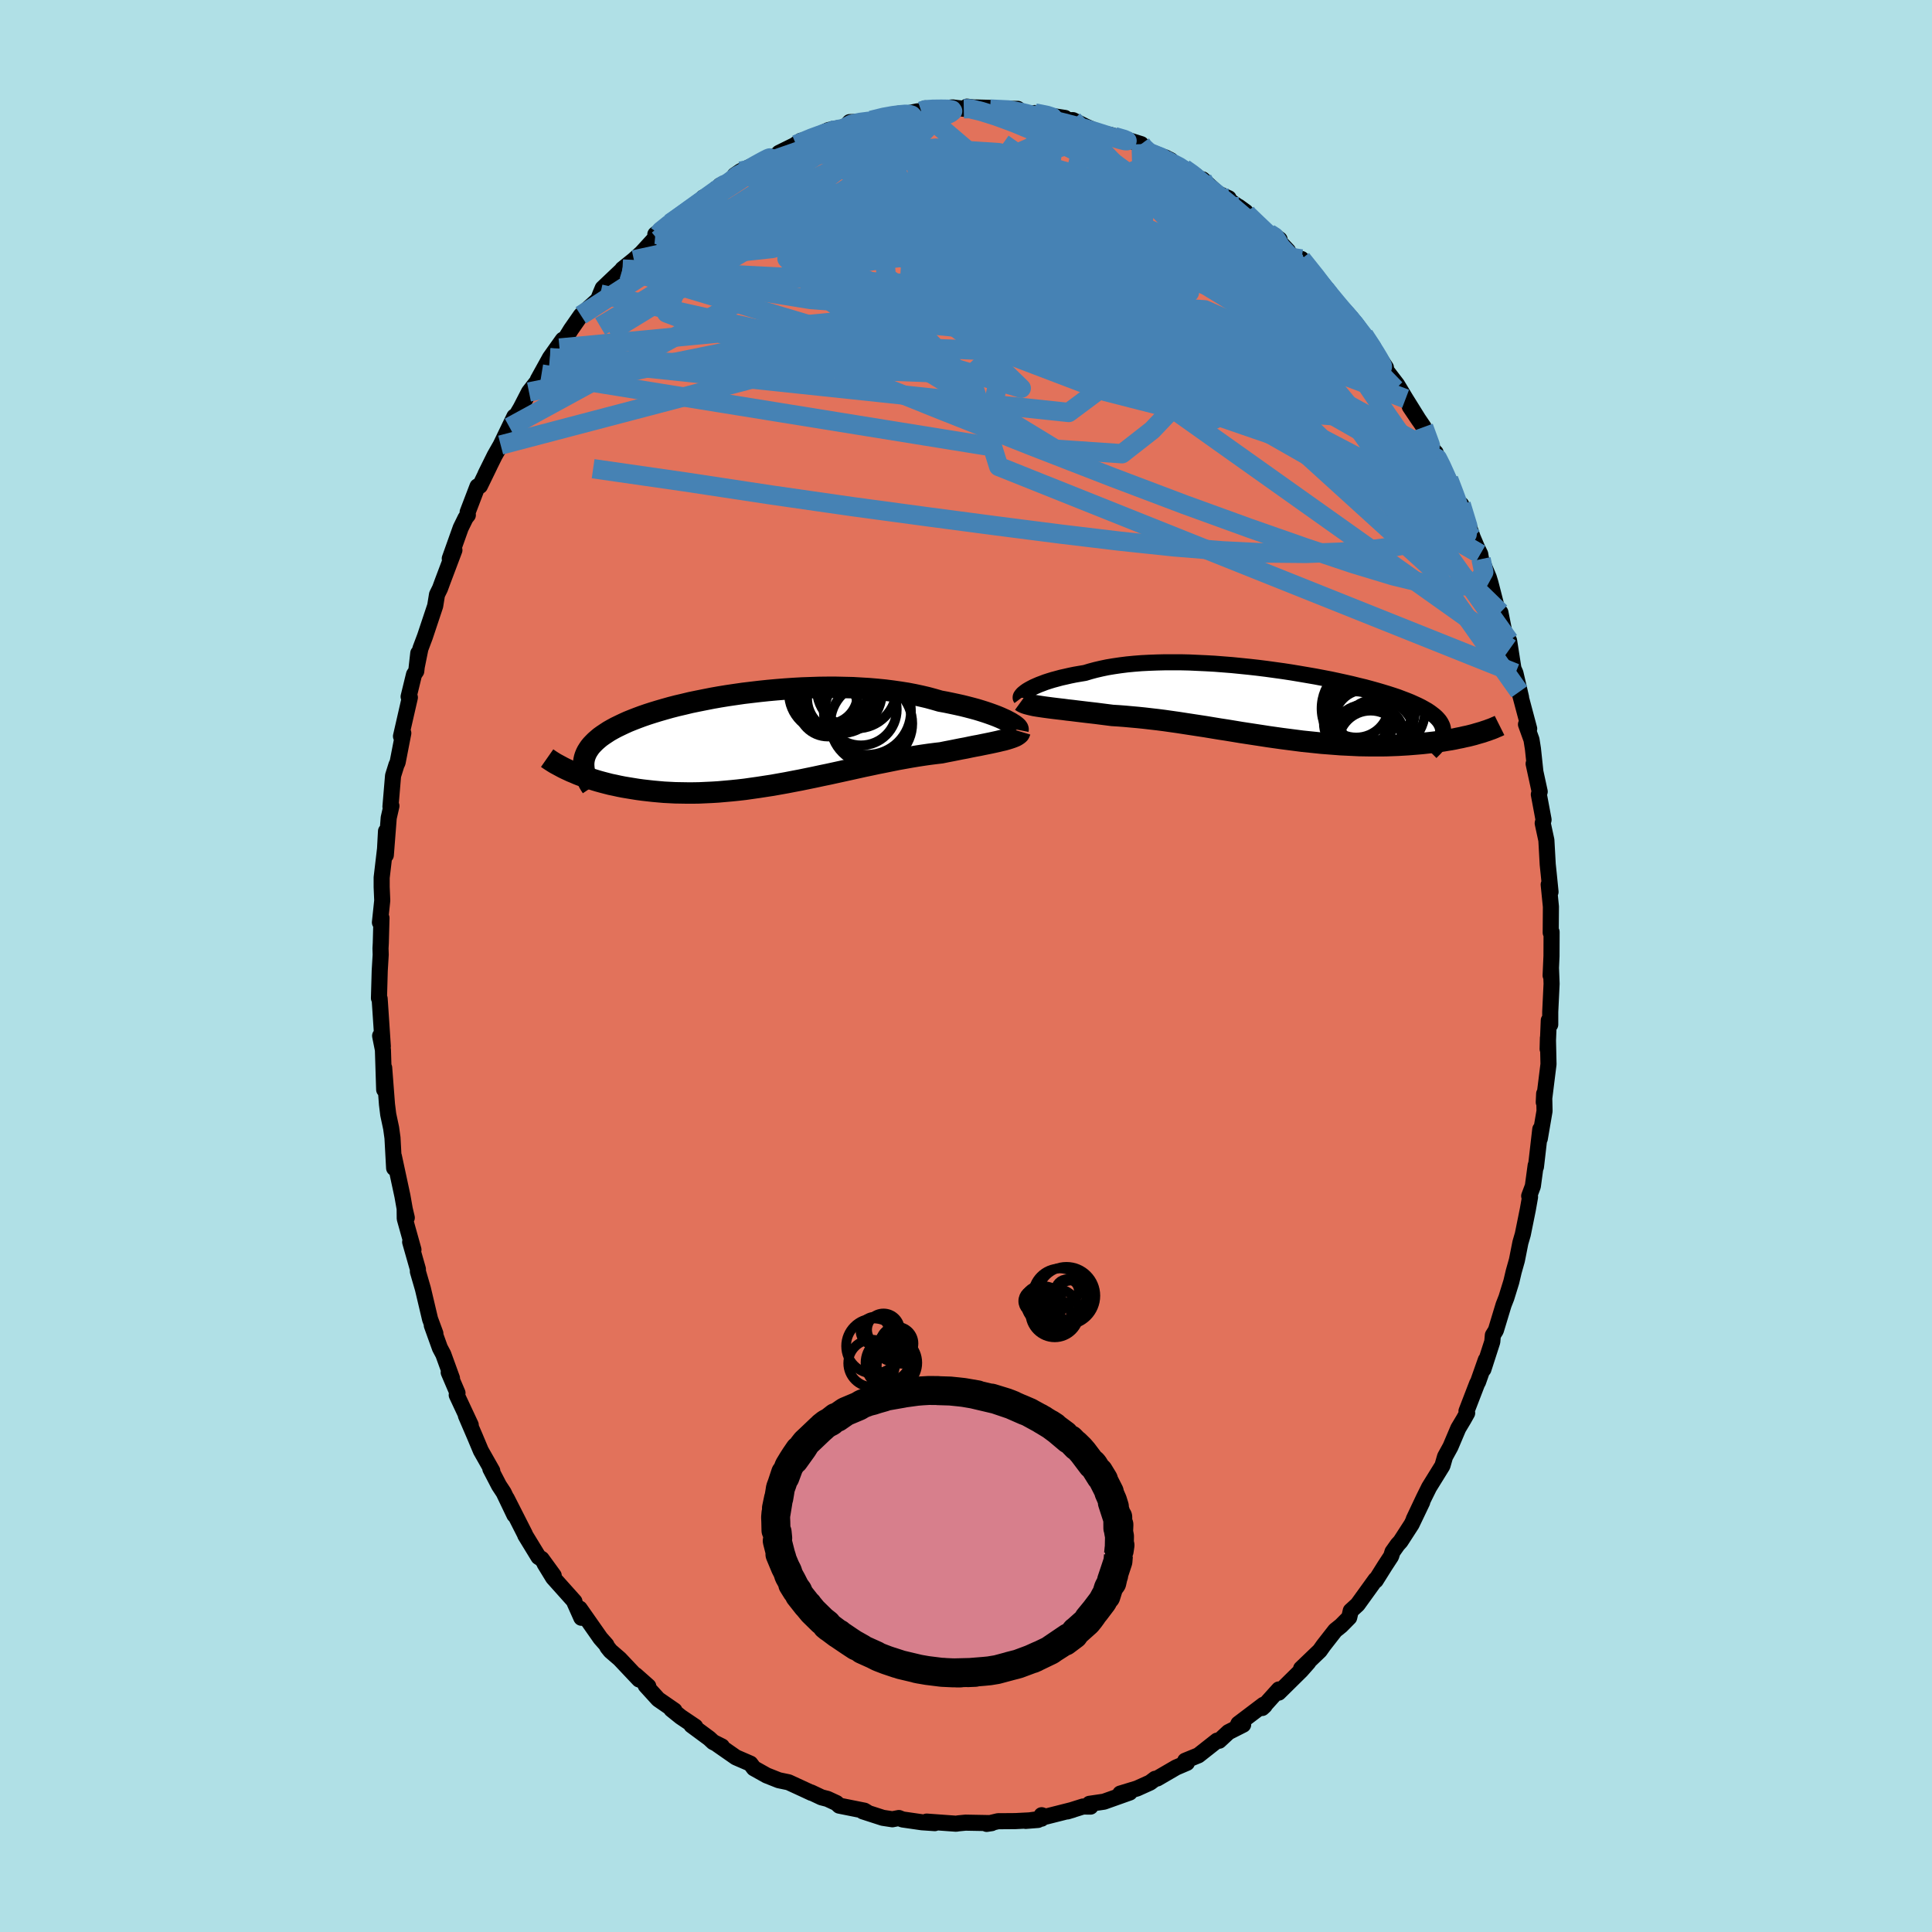 <svg viewBox="-100 -100 200 200" xmlns="http://www.w3.org/2000/svg" width="500" height="500" id="face-svg">
    <defs>
      <clipPath id="leftEyeClipPath">
        <polyline points="25.66,-1.98 25.37,-2.11 25.06,-2.25 24.72,-2.39 24.35,-2.53 23.96,-2.67 23.55,-2.81 23.11,-2.95 22.65,-3.09 22.17,-3.22 21.67,-3.35 21.15,-3.48 20.61,-3.6 20.05,-3.72 19.47,-3.84 18.87,-3.95 18.25,-4.13 17.59,-4.31 16.91,-4.47 16.21,-4.62 15.48,-4.76 14.72,-4.88 13.95,-4.99 13.16,-5.09 12.35,-5.17 11.53,-5.24 10.69,-5.29 9.84,-5.34 8.97,-5.36 8.1,-5.38 7.23,-5.38 6.35,-5.37 5.46,-5.34 4.58,-5.31 3.69,-5.26 2.81,-5.2 1.94,-5.13 1.06,-5.05 0.2,-4.96 -0.65,-4.86 -1.49,-4.76 -2.32,-4.64 -3.14,-4.52 -3.94,-4.39 -4.73,-4.25 -5.49,-4.1 -6.24,-3.95 -6.97,-3.8 -7.67,-3.63 -8.36,-3.47 -9.02,-3.3 -9.66,-3.12 -10.28,-2.94 -10.87,-2.76 -11.43,-2.58 -11.98,-2.39 -12.49,-2.2 -12.98,-2.01 -13.45,-1.82 -13.89,-1.62 -14.31,-1.42 -14.7,-1.23 -15.07,-1.03 -15.42,-0.83 -15.74,-0.62 -16.04,-0.42 -16.32,-0.22 -16.57,-0.01 -16.81,0.2 -17.02,0.41 -17.22,0.62 -17.39,0.83 -17.54,1.05 -17.67,1.26 -17.78,1.48 -17.87,1.7 -17.94,1.92 -17.99,2.15 -18.02,2.37 -18.03,2.6 -19.33,3.33 -19.01,3.46 -18.69,3.6 -18.36,3.73 -18.01,3.85 -17.65,3.98 -17.28,4.1 -16.9,4.22 -16.5,4.34 -16.1,4.45 -15.68,4.56 -15.25,4.67 -14.81,4.76 -14.36,4.86 -13.9,4.95 -13.42,5.03 -12.93,5.11 -12.43,5.19 -11.91,5.26 -11.38,5.32 -10.84,5.38 -10.29,5.43 -9.72,5.48 -9.14,5.51 -8.55,5.54 -7.94,5.55 -7.33,5.56 -6.7,5.56 -6.07,5.55 -5.42,5.52 -4.76,5.49 -4.1,5.45 -3.42,5.39 -2.74,5.33 -2.05,5.26 -1.35,5.18 -0.65,5.08 0.06,4.98 0.77,4.87 1.49,4.76 2.22,4.63 2.95,4.5 3.67,4.36 4.41,4.22 5.14,4.07 5.87,3.92 6.61,3.76 7.34,3.61 8.07,3.45 8.8,3.29 9.53,3.13 10.25,2.97 10.97,2.81 11.69,2.66 12.39,2.51 13.1,2.37 13.79,2.23 14.48,2.09 15.15,1.97 15.82,1.85 16.48,1.74 17.13,1.64 17.76,1.55 18.39,1.47 18.99,1.4 19.53,1.29 20.05,1.19 20.55,1.09 21.05,0.99 21.54,0.9 22.01,0.8 22.46,0.71 22.9,0.63 23.33,0.54 23.73,0.46 24.12,0.38 24.49,0.3 24.85,0.22 25.18,0.14 25.49,0.07" />
      </clipPath>
      <clipPath id="rightEyeClipPath">
        <polyline points="-25.82,-1.54 -25.6,-1.66 -25.35,-1.79 -25.08,-1.91 -24.78,-2.04 -24.46,-2.16 -24.12,-2.29 -23.75,-2.41 -23.36,-2.53 -22.95,-2.64 -22.51,-2.76 -22.06,-2.86 -21.58,-2.97 -21.09,-3.07 -20.57,-3.16 -20.03,-3.25 -19.5,-3.41 -18.94,-3.56 -18.34,-3.7 -17.72,-3.83 -17.06,-3.94 -16.38,-4.04 -15.67,-4.13 -14.94,-4.2 -14.18,-4.26 -13.4,-4.3 -12.6,-4.33 -11.78,-4.35 -10.94,-4.35 -10.09,-4.35 -9.23,-4.33 -8.36,-4.29 -7.48,-4.25 -6.59,-4.2 -5.7,-4.13 -4.81,-4.06 -3.91,-3.97 -3.02,-3.88 -2.13,-3.78 -1.25,-3.67 -0.38,-3.55 0.49,-3.43 1.34,-3.3 2.18,-3.16 3,-3.02 3.81,-2.88 4.6,-2.73 5.38,-2.58 6.13,-2.42 6.86,-2.26 7.57,-2.1 8.25,-1.93 8.92,-1.77 9.55,-1.6 10.16,-1.43 10.74,-1.26 11.3,-1.09 11.83,-0.92 12.34,-0.75 12.81,-0.57 13.26,-0.4 13.68,-0.23 14.08,-0.05 14.45,0.12 14.79,0.29 15.11,0.47 15.41,0.64 15.68,0.82 15.92,1 16.14,1.17 16.34,1.35 16.51,1.53 16.66,1.71 16.78,1.89 16.88,2.08 16.96,2.26 17.01,2.44 17.04,2.63 17.05,2.82 17.04,3.01 20.54,3.04 20.24,3.13 19.93,3.21 19.61,3.29 19.27,3.36 18.93,3.44 18.57,3.51 18.2,3.59 17.82,3.66 17.43,3.72 17.03,3.79 16.61,3.85 16.19,3.91 15.75,3.96 15.3,4.01 14.84,4.06 14.37,4.1 13.88,4.14 13.38,4.18 12.87,4.21 12.35,4.24 11.81,4.26 11.26,4.28 10.7,4.29 10.13,4.29 9.54,4.29 8.94,4.28 8.34,4.27 7.72,4.24 7.1,4.21 6.46,4.18 5.81,4.13 5.16,4.08 4.5,4.03 3.83,3.96 3.15,3.89 2.47,3.82 1.78,3.73 1.08,3.64 0.38,3.55 -0.33,3.45 -1.04,3.35 -1.75,3.24 -2.47,3.13 -3.19,3.02 -3.91,2.91 -4.63,2.79 -5.36,2.67 -6.08,2.56 -6.81,2.44 -7.53,2.32 -8.25,2.21 -8.97,2.1 -9.69,1.99 -10.4,1.88 -11.11,1.78 -11.81,1.68 -12.51,1.59 -13.21,1.51 -13.9,1.43 -14.58,1.36 -15.25,1.3 -15.91,1.24 -16.56,1.19 -17.21,1.15 -17.76,1.08 -18.31,1.01 -18.85,0.94 -19.37,0.88 -19.89,0.82 -20.39,0.76 -20.89,0.7 -21.37,0.64 -21.83,0.59 -22.28,0.53 -22.72,0.48 -23.14,0.43 -23.54,0.38 -23.92,0.33 -24.29,0.28" />
      </clipPath>
      <filter id="fuzzy">
        <feTurbulence id="turbulence" baseFrequency="0.05" numOctaves="3" type="noise" result="noise" />
        <feDisplacementMap in="SourceGraphic" in2="noise" scale="2" />
      </filter>
      <linearGradient id="rainbowGradient" x1="0%" y1="0%" x2="100%" y2="0%">
        <stop offset="0%" style="stop-color: [object Object]; stop-opacity: 1" />
        <stop offset="50%" style="stop-color: [object Object]; stop-opacity: 1" />
        <stop offset="100%" style="stop-color: [object Object]; stop-opacity: 1" />
      </linearGradient>
    </defs>
    <rect x="-100" y="-100" width="100%" height="100%" fill="rgb(176, 224, 230)" />
    <polyline id="faceContour" points="60.52,0.98 60.56,0.3 60.62,1.84 60.48,4.75 60.48,6.06 60.33,5.63 60.21,8.59 60.24,7.45 60.3,10.16 59.81,14.1 59.85,13.22 59.89,15.01 59.4,17.87 59.45,16.9 59,20.79 58.97,20.65 58.68,22.79 58.3,23.81 58.39,23.91 58.16,25.21 57.64,27.78 57.39,28.64 57.03,30.46 56.7,31.63 56.45,32.69 55.94,34.34 55.65,35.08 54.85,37.72 54.54,38.22 54.48,38.9 53.56,41.75 53.81,40.78 53,43.08 52.92,43.2 51.81,46.08 51.88,46.28 51.51,46.94 50.96,47.86 50.15,49.77 49.59,50.79 49.32,51.73 47.94,53.96 47.39,55.07 46.35,57.27 47.23,55.49 46.13,57.79 44.98,59.57 44.68,59.9 44.15,60.65 44.01,61.1 43.37,62.08 42.41,63.61 42.4,63.52 40.54,66.1 39.83,66.75 39.67,67.44 38.83,68.29 38.22,68.78 37.01,70.33 36.62,70.88 34.69,72.73 35.44,72.08 34.69,72.93 32.37,75.22 32.39,74.89 30.66,76.81 30.92,76.57 30.79,76.48 28.2,78.44 28.03,78.82 28.69,78.54 27.17,79.31 26.21,80.2 25.99,80.19 24.06,81.71 22.69,82.27 22.87,82.49 21.75,82.97 19.79,84.11 19.58,84.14 19.06,84.53 17.71,85.14 15.97,85.67 16.95,85.56 14.28,86.51 12.78,86.73 12.89,87.02 12.11,87.01 10.49,87.52 11.06,87.35 8.25,88.06 7.83,87.91 7.82,88.27 6.18,88.5 7.45,88.4 5.11,88.52 3.76,88.53 3.32,88.53 2.14,88.81 2.66,88.73 -0.05,88.68 -0.77,88.75 -1.03,88.79 -4.07,88.57 -3.23,88.73 -4.56,88.64 -6.57,88.35 -6.95,88.2 -7.62,88.33 -8.61,88.18 -10.68,87.51 -10.28,87.58 -10.52,87.44 -13.12,86.92 -13.41,86.65 -14.34,86.22 -14.96,86.06 -16.04,85.55 -15.99,85.6 -16.98,85.14 -18.37,84.5 -19.38,84.29 -20.64,83.79 -21.96,83.05 -22.32,82.57 -23.82,81.92 -25.73,80.59 -25.27,80.79 -26.17,80.34 -26.58,79.96 -28.42,78.6 -28.03,78.74 -29.53,77.73 -30.5,76.95 -30.18,77.07 -31.86,75.91 -33.16,74.48 -32.89,74.56 -34.2,73.4 -33.84,73.86 -35.85,71.73 -36.8,70.91 -37.13,70.5 -37.23,70.28 -37.84,69.59 -39.99,66.52 -39.82,67.47 -40.53,65.88 -40.53,65.79 -42.74,63.32 -43.62,61.88 -42.68,63.1 -43.93,61.38 -44.25,61.18 -45.63,58.92 -45.65,58.84 -47.54,55.12 -46.75,56.83 -47.86,54.51 -48.34,53.78 -49.24,52.05 -49.04,52.26 -50.22,50.18 -50.85,48.68 -51.77,46.54 -51.27,47.51 -52.72,44.41 -52.64,44.2 -53.55,42.07 -53.21,42.68 -54.11,40.2 -54.46,39.54 -55.3,37.2 -54.93,38.04 -55.48,36.55 -56.22,33.42 -56.74,31.63 -56.74,31.38 -57.54,28.57 -57.2,29.37 -58.1,26.15 -58.11,25.14 -57.89,26.06 -58.1,25.17 -58.34,23.81 -59.22,19.72 -59.2,20.92 -59.37,17.79 -59.51,16.78 -59.81,15.37 -59.94,14.32 -60.23,10.54 -60.23,12.8 -60.36,8.68 -60.65,7.23 -60.37,8.32 -60.66,3.97 -60.7,3.38 -60.77,3.33 -60.69,0.48 -60.59,-1.17 -60.61,-1.83 -60.58,-2.37 -60.51,-4.97 -60.67,-4.51 -60.43,-6.78 -60.49,-8.18 -60.49,-9.15 -60.14,-12.12 -60.04,-13.95 -60.06,-11.48 -59.76,-15.34 -59.48,-16.57 -59.58,-16.49 -59.31,-19.7 -58.96,-20.82 -58.84,-21.07 -58.25,-24.11 -58.49,-23.78 -57.57,-27.8 -57.7,-27.88 -57.14,-30.18 -56.91,-30.52 -56.7,-32.38 -56.85,-31.02 -56.48,-32.85 -56.01,-34.1 -54.95,-37.28 -54.76,-38.45 -54.45,-39.08 -54.16,-39.87 -52.96,-43.05 -53.44,-42.18 -52.31,-45.35 -51.8,-46.39 -51.57,-46.68 -51.59,-46.98 -50.57,-49.65 -50.32,-49.7 -49.32,-51.76 -49.75,-50.9 -48.79,-52.84 -48.17,-53.93 -46.75,-56.88 -47.26,-55.78 -46.09,-57.77 -45.24,-59.42 -43.75,-61.33 -43.94,-61.28 -44.32,-60.7 -43.07,-62.96 -41.74,-64.83 -42.08,-63.97 -40.9,-65.88 -39.87,-67.36 -39.58,-67.64 -38.08,-68.99 -37.86,-69.56 -37.61,-70.16 -35.25,-72.4 -36.06,-71.42 -35.56,-72.15 -34.38,-73.1 -33.59,-73.81 -31.77,-75.8 -32.16,-75.74 -30.62,-76.9 -30.65,-76.89 -27.83,-78.74 -27.19,-79.56 -27.45,-79.09 -24.95,-80.76 -25.46,-80.8 -24.33,-81.24 -23.93,-81.87 -23.33,-82.28 -21.69,-83.04 -20.29,-83.74 -21.11,-83.27 -19,-84.22 -19.36,-84.17 -17.74,-84.97 -17.09,-85.43 -17.59,-85.03 -15.76,-85.81 -14.22,-86.54 -12.07,-86.96 -12.57,-86.75 -12.04,-87.36 -10.66,-87.39 -9.82,-87.54 -8.25,-87.97 -7.01,-88.23 -6.84,-88.09 -5.05,-88.47 -4.62,-88.49 -4.21,-88.78 -4.2,-88.59 -1.42,-88.88 -0.23,-88.74 0.1,-88.96 0.74,-88.88 2.69,-88.83 2.5,-88.71 5.36,-88.73 5.07,-88.59 6.52,-88.15 7.01,-88.13 7.13,-88.3 8.67,-88.03 10.25,-87.79 9.48,-87.89 10.05,-87.56 11.08,-87.56 12.32,-86.94 13.91,-86.22 14.97,-86.03 16.59,-85.56 18.13,-85.08 18.17,-84.85 18.96,-84.2 20.61,-83.71 21.2,-83.41 20.63,-83.46 22.56,-82.56 23.82,-81.81 23.36,-81.71 24.49,-81.43 26.06,-79.98 27.19,-79.48 27.19,-79.29 28.95,-78.07 28.22,-78.6 30.11,-76.82 31.37,-75.84 32.46,-75.22 31.71,-75.75 33.33,-74.04 33.16,-74.07 34.7,-72.64 34.73,-73.19 37.09,-70.37 36.93,-70.17 37.36,-69.75 39.81,-67.18 38.74,-68.06 39.08,-67.9 40.8,-65.86 41.2,-65.3 42.19,-63.88 43.47,-61.95 43.27,-62.02 43,-62.31 44.63,-60.18 45.51,-58.72 46.91,-56.47 45.94,-57.91 47.38,-55.79 48.74,-52.5 48.61,-53.15 48.94,-52.19 49.97,-50.38 50.66,-48.69 51.18,-47.1 51.98,-45.61 51.26,-47.78 52.46,-44.35 52.89,-43.34 53.23,-42.64 53.32,-42.12 54.12,-40.22 54.29,-39.66 54.96,-37.05 55.32,-36.6 55.84,-34.01 56.33,-32.88 56.22,-33.68 56.67,-30.79 56.88,-30.31 57.46,-27.81 57.28,-28.39 58.3,-24.56 57.97,-25.01 58.54,-23.43 58.69,-22.48 58.94,-20.13 58.76,-20.94 59.39,-18.05 59.3,-17.76 59.79,-15.14 59.7,-14.78 60.08,-13.02 60.22,-10.51 60.32,-9.56 60.51,-7.67 60.32,-8.43 60.55,-6.14 60.53,-3.45 60.62,-3.52 60.61,-1.03 60.52,0.98 60.56,0.3" fill="rgb(226, 114, 91)" stroke="black" stroke-width="1.667" stroke-linejoin="round" filter="url(#fuzzy)" />
    <g transform="translate(32.35 -27.09)">
      <polyline id="rightCountour" points="-25.82,-1.54 -25.6,-1.66 -25.35,-1.79 -25.08,-1.91 -24.78,-2.04 -24.46,-2.16 -24.12,-2.29 -23.75,-2.41 -23.36,-2.53 -22.95,-2.64 -22.51,-2.76 -22.06,-2.86 -21.58,-2.97 -21.09,-3.07 -20.57,-3.16 -20.03,-3.25 -19.5,-3.41 -18.94,-3.56 -18.34,-3.7 -17.72,-3.83 -17.06,-3.94 -16.38,-4.04 -15.67,-4.13 -14.94,-4.2 -14.18,-4.26 -13.4,-4.3 -12.6,-4.33 -11.78,-4.35 -10.94,-4.35 -10.09,-4.35 -9.23,-4.33 -8.36,-4.29 -7.48,-4.25 -6.59,-4.2 -5.7,-4.13 -4.81,-4.06 -3.91,-3.97 -3.02,-3.88 -2.13,-3.78 -1.25,-3.67 -0.38,-3.55 0.49,-3.43 1.34,-3.3 2.18,-3.16 3,-3.02 3.81,-2.88 4.6,-2.73 5.38,-2.58 6.13,-2.42 6.86,-2.26 7.57,-2.1 8.25,-1.93 8.92,-1.77 9.55,-1.6 10.16,-1.43 10.74,-1.26 11.3,-1.09 11.83,-0.92 12.34,-0.75 12.81,-0.57 13.26,-0.4 13.68,-0.23 14.08,-0.05 14.45,0.12 14.79,0.29 15.11,0.47 15.41,0.64 15.68,0.82 15.92,1 16.14,1.17 16.34,1.35 16.51,1.53 16.66,1.71 16.78,1.89 16.88,2.08 16.96,2.26 17.01,2.44 17.04,2.63 17.05,2.82 17.04,3.01 20.54,3.04 20.24,3.13 19.93,3.21 19.61,3.29 19.27,3.36 18.93,3.44 18.57,3.51 18.2,3.59 17.82,3.66 17.43,3.72 17.03,3.79 16.61,3.85 16.19,3.91 15.75,3.96 15.3,4.01 14.84,4.06 14.37,4.1 13.88,4.14 13.38,4.18 12.87,4.21 12.35,4.24 11.81,4.26 11.26,4.28 10.7,4.29 10.13,4.29 9.54,4.29 8.94,4.28 8.34,4.27 7.72,4.24 7.1,4.21 6.46,4.18 5.81,4.13 5.16,4.08 4.5,4.03 3.83,3.96 3.15,3.89 2.47,3.82 1.78,3.73 1.08,3.64 0.38,3.55 -0.33,3.45 -1.04,3.35 -1.75,3.24 -2.47,3.13 -3.19,3.02 -3.91,2.91 -4.63,2.79 -5.36,2.67 -6.08,2.56 -6.81,2.44 -7.53,2.32 -8.25,2.21 -8.97,2.1 -9.69,1.99 -10.4,1.88 -11.11,1.78 -11.81,1.68 -12.51,1.59 -13.21,1.51 -13.9,1.43 -14.58,1.36 -15.25,1.3 -15.91,1.24 -16.56,1.19 -17.21,1.15 -17.76,1.08 -18.31,1.01 -18.85,0.94 -19.37,0.88 -19.89,0.82 -20.39,0.76 -20.89,0.7 -21.37,0.64 -21.83,0.59 -22.28,0.53 -22.72,0.48 -23.14,0.43 -23.54,0.38 -23.92,0.33 -24.29,0.28" fill="white" stroke="white" stroke-width="0" stroke-linejoin="round" filter="url(#fuzzy)" />
    </g>
    <g transform="translate(-21.55 -23.47)">
      <polyline id="leftCountour" points="25.66,-1.98 25.37,-2.11 25.06,-2.25 24.72,-2.39 24.35,-2.53 23.96,-2.67 23.55,-2.81 23.11,-2.95 22.65,-3.09 22.17,-3.22 21.67,-3.35 21.15,-3.48 20.61,-3.6 20.05,-3.72 19.47,-3.84 18.87,-3.95 18.25,-4.13 17.59,-4.31 16.91,-4.47 16.21,-4.62 15.48,-4.76 14.72,-4.88 13.95,-4.99 13.16,-5.09 12.35,-5.17 11.53,-5.24 10.69,-5.29 9.84,-5.34 8.97,-5.36 8.1,-5.38 7.23,-5.38 6.35,-5.37 5.46,-5.34 4.58,-5.31 3.69,-5.26 2.81,-5.2 1.94,-5.13 1.06,-5.05 0.2,-4.96 -0.65,-4.86 -1.49,-4.76 -2.32,-4.64 -3.14,-4.52 -3.94,-4.39 -4.73,-4.25 -5.49,-4.1 -6.24,-3.95 -6.97,-3.8 -7.67,-3.63 -8.36,-3.47 -9.02,-3.3 -9.66,-3.12 -10.28,-2.94 -10.87,-2.76 -11.43,-2.58 -11.98,-2.39 -12.49,-2.2 -12.98,-2.01 -13.45,-1.82 -13.89,-1.62 -14.31,-1.42 -14.7,-1.23 -15.07,-1.03 -15.42,-0.83 -15.74,-0.62 -16.04,-0.42 -16.32,-0.22 -16.57,-0.01 -16.81,0.2 -17.02,0.41 -17.22,0.62 -17.39,0.83 -17.54,1.05 -17.67,1.26 -17.78,1.48 -17.87,1.7 -17.94,1.92 -17.99,2.15 -18.02,2.37 -18.03,2.6 -19.33,3.33 -19.01,3.46 -18.69,3.6 -18.36,3.73 -18.01,3.85 -17.65,3.98 -17.28,4.1 -16.9,4.22 -16.5,4.34 -16.1,4.45 -15.68,4.56 -15.25,4.67 -14.81,4.76 -14.36,4.86 -13.9,4.95 -13.42,5.03 -12.93,5.11 -12.43,5.19 -11.91,5.26 -11.38,5.32 -10.84,5.38 -10.29,5.43 -9.72,5.48 -9.14,5.51 -8.55,5.54 -7.94,5.55 -7.33,5.56 -6.7,5.56 -6.07,5.55 -5.42,5.52 -4.76,5.49 -4.1,5.45 -3.42,5.39 -2.74,5.33 -2.05,5.26 -1.35,5.18 -0.65,5.08 0.06,4.98 0.77,4.87 1.49,4.76 2.22,4.63 2.95,4.5 3.67,4.36 4.41,4.22 5.14,4.07 5.87,3.92 6.61,3.76 7.34,3.61 8.07,3.45 8.8,3.29 9.53,3.13 10.25,2.97 10.97,2.81 11.69,2.66 12.39,2.51 13.1,2.37 13.79,2.23 14.48,2.09 15.15,1.97 15.82,1.85 16.48,1.74 17.13,1.64 17.76,1.55 18.39,1.47 18.99,1.4 19.53,1.29 20.05,1.19 20.55,1.09 21.05,0.99 21.54,0.9 22.01,0.8 22.46,0.71 22.9,0.63 23.33,0.54 23.73,0.46 24.12,0.38 24.49,0.3 24.85,0.22 25.18,0.14 25.49,0.07" fill="white" stroke="white" stroke-width="0" stroke-linejoin="round" filter="url(#fuzzy)" />
    </g>
    <g transform="translate(32.35 -27.09)">
      <polyline id="rightUpper" points="-26.66,-0.63 -26.69,-0.67 -26.69,-0.74 -26.67,-0.81 -26.62,-0.89 -26.55,-0.98 -26.46,-1.08 -26.33,-1.19 -26.19,-1.3 -26.02,-1.42 -25.82,-1.54 -25.6,-1.66 -25.35,-1.79 -25.08,-1.91 -24.78,-2.04 -24.46,-2.16 -24.12,-2.29 -23.75,-2.41 -23.36,-2.53 -22.95,-2.64 -22.51,-2.76 -22.06,-2.86 -21.58,-2.97 -21.09,-3.07 -20.57,-3.16 -20.03,-3.25 -19.5,-3.41 -18.94,-3.56 -18.34,-3.7 -17.72,-3.83 -17.06,-3.94 -16.38,-4.04 -15.67,-4.13 -14.94,-4.2 -14.18,-4.26 -13.4,-4.3 -12.6,-4.33 -11.78,-4.35 -10.94,-4.35 -10.09,-4.35 -9.23,-4.33 -8.36,-4.29 -7.48,-4.25 -6.59,-4.2 -5.7,-4.13 -4.81,-4.06 -3.91,-3.97 -3.02,-3.88 -2.13,-3.78 -1.25,-3.67 -0.38,-3.55 0.49,-3.43 1.34,-3.3 2.18,-3.16 3,-3.02 3.81,-2.88 4.6,-2.73 5.38,-2.58 6.13,-2.42 6.86,-2.26 7.57,-2.1 8.25,-1.93 8.92,-1.77 9.55,-1.6 10.16,-1.43 10.74,-1.26 11.3,-1.09 11.83,-0.92 12.34,-0.75 12.81,-0.57 13.26,-0.4 13.68,-0.23 14.08,-0.05 14.45,0.12 14.79,0.29 15.11,0.47 15.41,0.64 15.68,0.82 15.92,1 16.14,1.17 16.34,1.35 16.51,1.53 16.66,1.71 16.78,1.89 16.88,2.08 16.96,2.26 17.01,2.44 17.04,2.63 17.05,2.82 17.04,3.01 17,3.2 16.94,3.39 16.87,3.58 16.77,3.77 16.65,3.97 16.51,4.17 16.35,4.36 16.17,4.56 15.97,4.76 15.76,4.97" fill="none" stroke="black" stroke-width="1.667" stroke-linejoin="round" filter="url(#fuzzy)" />
      <polyline id="rightLower" points="-26.62,-0.33 -26.51,-0.25 -26.37,-0.18 -26.2,-0.11 -26.01,-0.05 -25.78,0.01 -25.53,0.07 -25.26,0.13 -24.96,0.18 -24.63,0.23 -24.29,0.28 -23.92,0.33 -23.54,0.38 -23.14,0.43 -22.72,0.48 -22.28,0.53 -21.83,0.59 -21.37,0.64 -20.89,0.7 -20.39,0.76 -19.89,0.82 -19.37,0.88 -18.85,0.94 -18.31,1.01 -17.76,1.08 -17.21,1.15 -16.56,1.19 -15.91,1.24 -15.25,1.3 -14.58,1.36 -13.9,1.43 -13.21,1.51 -12.51,1.59 -11.81,1.68 -11.11,1.78 -10.4,1.88 -9.69,1.99 -8.97,2.1 -8.25,2.21 -7.53,2.32 -6.81,2.44 -6.08,2.56 -5.36,2.67 -4.63,2.79 -3.91,2.91 -3.19,3.02 -2.47,3.13 -1.75,3.24 -1.04,3.35 -0.33,3.45 0.38,3.55 1.08,3.64 1.78,3.73 2.47,3.82 3.15,3.89 3.83,3.96 4.5,4.03 5.16,4.08 5.81,4.13 6.46,4.18 7.1,4.21 7.72,4.24 8.34,4.27 8.94,4.28 9.54,4.29 10.13,4.29 10.7,4.29 11.26,4.28 11.81,4.26 12.35,4.24 12.87,4.21 13.38,4.18 13.88,4.14 14.37,4.1 14.84,4.06 15.3,4.01 15.75,3.96 16.19,3.91 16.61,3.85 17.03,3.79 17.43,3.72 17.82,3.66 18.2,3.59 18.57,3.51 18.93,3.44 19.27,3.36 19.61,3.29 19.93,3.21 20.24,3.13 20.54,3.04 20.82,2.96 21.1,2.88 21.36,2.79 21.61,2.71 21.85,2.62 22.08,2.54 22.3,2.45 22.5,2.36 22.7,2.28 22.88,2.19" fill="none" stroke="black" stroke-width="2.222" stroke-linejoin="round" filter="url(#fuzzy)" />
      <circle r="3.728" cx="9.072" cy="3.73" stroke="black" fill="none" stroke-width="1.0" filter="url(#fuzzy)" clip-path="url(#rightEyeClipPath)" /><circle r="3.354" cx="9.532" cy="4.01" stroke="black" fill="none" stroke-width="1.0" filter="url(#fuzzy)" clip-path="url(#rightEyeClipPath)" /><circle r="3.412" cx="8.047" cy="0.025" stroke="black" fill="none" stroke-width="1.0" filter="url(#fuzzy)" clip-path="url(#rightEyeClipPath)" /><circle r="4.4" cx="9.742" cy="0.6" stroke="black" fill="none" stroke-width="1.0" filter="url(#fuzzy)" clip-path="url(#rightEyeClipPath)" /><circle r="3.272" cx="7.962" cy="1.94" stroke="black" fill="none" stroke-width="1.0" filter="url(#fuzzy)" clip-path="url(#rightEyeClipPath)" /><circle r="3.888" cx="10.257" cy="3.36" stroke="black" fill="none" stroke-width="1.0" filter="url(#fuzzy)" clip-path="url(#rightEyeClipPath)" /><circle r="4.634" cx="10.557" cy="0.51" stroke="black" fill="none" stroke-width="1.0" filter="url(#fuzzy)" clip-path="url(#rightEyeClipPath)" /><circle r="3.418" cx="9.622" cy="3.43" stroke="black" fill="none" stroke-width="1.0" filter="url(#fuzzy)" clip-path="url(#rightEyeClipPath)" /><circle r="3.086" cx="8.877" cy="1.6" stroke="black" fill="none" stroke-width="1.0" filter="url(#fuzzy)" clip-path="url(#rightEyeClipPath)" /><circle r="4.706" cx="9.162" cy="0.425" stroke="black" fill="none" stroke-width="1.0" filter="url(#fuzzy)" clip-path="url(#rightEyeClipPath)" />
      </g>
    <g transform="translate(-21.55 -23.47)">
      <polyline id="leftUpper" points="26.93,-0.98 26.94,-1.03 26.92,-1.1 26.87,-1.18 26.79,-1.27 26.67,-1.37 26.53,-1.48 26.35,-1.59 26.15,-1.72 25.92,-1.84 25.66,-1.98 25.37,-2.11 25.06,-2.25 24.72,-2.39 24.35,-2.53 23.96,-2.67 23.55,-2.81 23.11,-2.95 22.65,-3.09 22.17,-3.22 21.67,-3.35 21.15,-3.48 20.61,-3.6 20.05,-3.72 19.47,-3.84 18.87,-3.95 18.25,-4.13 17.59,-4.31 16.91,-4.47 16.21,-4.62 15.48,-4.76 14.72,-4.88 13.95,-4.99 13.16,-5.09 12.35,-5.17 11.53,-5.24 10.69,-5.29 9.84,-5.34 8.97,-5.36 8.1,-5.38 7.23,-5.38 6.35,-5.37 5.46,-5.34 4.58,-5.31 3.69,-5.26 2.81,-5.2 1.94,-5.13 1.06,-5.05 0.2,-4.96 -0.65,-4.86 -1.49,-4.76 -2.32,-4.64 -3.14,-4.52 -3.94,-4.39 -4.73,-4.25 -5.49,-4.1 -6.24,-3.95 -6.97,-3.8 -7.67,-3.63 -8.36,-3.47 -9.02,-3.3 -9.66,-3.12 -10.28,-2.94 -10.87,-2.76 -11.43,-2.58 -11.98,-2.39 -12.49,-2.2 -12.98,-2.01 -13.45,-1.82 -13.89,-1.62 -14.31,-1.42 -14.7,-1.23 -15.07,-1.03 -15.42,-0.83 -15.74,-0.62 -16.04,-0.42 -16.32,-0.22 -16.57,-0.01 -16.81,0.2 -17.02,0.41 -17.22,0.62 -17.39,0.83 -17.54,1.05 -17.67,1.26 -17.78,1.48 -17.87,1.7 -17.94,1.92 -17.99,2.15 -18.02,2.37 -18.03,2.6 -18.02,2.83 -18,3.06 -17.96,3.29 -17.9,3.53 -17.82,3.77 -17.72,4 -17.61,4.24 -17.49,4.49 -17.35,4.73 -17.19,4.97" fill="none" stroke="black" stroke-width="2.222" stroke-linejoin="round" filter="url(#fuzzy)" />
      <polyline id="leftLower" points="27.14,-0.81 27.11,-0.71 27.05,-0.6 26.95,-0.51 26.82,-0.42 26.67,-0.33 26.48,-0.25 26.27,-0.17 26.03,-0.09 25.77,-0.01 25.49,0.07 25.18,0.14 24.85,0.22 24.49,0.3 24.12,0.38 23.73,0.46 23.33,0.54 22.9,0.63 22.46,0.71 22.01,0.8 21.54,0.9 21.05,0.99 20.55,1.09 20.05,1.19 19.53,1.29 18.99,1.4 18.39,1.47 17.76,1.55 17.13,1.64 16.48,1.74 15.82,1.85 15.15,1.97 14.48,2.09 13.79,2.23 13.1,2.37 12.39,2.51 11.69,2.66 10.97,2.81 10.25,2.97 9.53,3.13 8.8,3.29 8.07,3.45 7.34,3.61 6.61,3.76 5.87,3.92 5.14,4.07 4.41,4.22 3.67,4.36 2.95,4.5 2.22,4.63 1.49,4.76 0.77,4.87 0.06,4.98 -0.65,5.08 -1.35,5.18 -2.05,5.26 -2.74,5.33 -3.42,5.39 -4.1,5.45 -4.76,5.49 -5.42,5.52 -6.07,5.55 -6.7,5.56 -7.33,5.56 -7.94,5.55 -8.55,5.54 -9.14,5.51 -9.72,5.48 -10.29,5.43 -10.84,5.38 -11.38,5.32 -11.91,5.26 -12.43,5.19 -12.93,5.11 -13.42,5.03 -13.9,4.95 -14.36,4.86 -14.81,4.76 -15.25,4.67 -15.68,4.56 -16.1,4.45 -16.5,4.34 -16.9,4.22 -17.28,4.1 -17.65,3.98 -18.01,3.85 -18.36,3.73 -18.69,3.6 -19.01,3.46 -19.33,3.33 -19.63,3.19 -19.91,3.06 -20.19,2.92 -20.45,2.78 -20.71,2.64 -20.95,2.51 -21.18,2.37 -21.4,2.23 -21.61,2.09 -21.81,1.95" fill="none" stroke="black" stroke-width="2.222" stroke-linejoin="round" filter="url(#fuzzy)" />
      <circle r="3.446" cx="8.552" cy="-4.24" stroke="black" fill="none" stroke-width="1.0" filter="url(#fuzzy)" clip-path="url(#leftEyeClipPath)" /><circle r="3.078" cx="7.247" cy="-3.36" stroke="black" fill="none" stroke-width="1.0" filter="url(#fuzzy)" clip-path="url(#leftEyeClipPath)" /><circle r="4.242" cx="11.747" cy="-1.635" stroke="black" fill="none" stroke-width="1.0" filter="url(#fuzzy)" clip-path="url(#leftEyeClipPath)" /><circle r="4.052" cx="7.272" cy="-4.775" stroke="black" fill="none" stroke-width="1.0" filter="url(#fuzzy)" clip-path="url(#leftEyeClipPath)" /><circle r="3.082" cx="7.247" cy="-4.67" stroke="black" fill="none" stroke-width="1.0" filter="url(#fuzzy)" clip-path="url(#leftEyeClipPath)" /><circle r="4.352" cx="8.512" cy="-4.955" stroke="black" fill="none" stroke-width="1.0" filter="url(#fuzzy)" clip-path="url(#leftEyeClipPath)" /><circle r="3.714" cx="10.672" cy="-3.085" stroke="black" fill="none" stroke-width="1.0" filter="url(#fuzzy)" clip-path="url(#leftEyeClipPath)" /><circle r="4.514" cx="11.337" cy="-2.915" stroke="black" fill="none" stroke-width="1.0" filter="url(#fuzzy)" clip-path="url(#leftEyeClipPath)" /><circle r="4.22" cx="8.352" cy="-5.17" stroke="black" fill="none" stroke-width="1.0" filter="url(#fuzzy)" clip-path="url(#leftEyeClipPath)" /><circle r="4.136" cx="10.232" cy="-5.255" stroke="black" fill="none" stroke-width="1.0" filter="url(#fuzzy)" clip-path="url(#leftEyeClipPath)" />
    </g>
    <g id="hairs">
      <polyline points="51.18,-47.1 51.41,-46.52 51.15,-46.12 50.6,-45.49 49.7,-44.84 48.38,-44.28 46.64,-43.82 44.46,-43.42 41.84,-43.09 38.76,-42.84 35.2,-42.71 31.14,-42.75 26.57,-42.98 21.5,-43.39 15.91,-43.98 9.81,-44.71 3.17,-45.56 -4.03,-46.51 -11.81,-47.56 -20.16,-48.76 -29.07,-50.11 -38.6,-51.48" fill="none" stroke="rgb(70, 130, 180)" stroke-width="2" stroke-linejoin="round" filter="url(#fuzzy)" /><polyline points="34.73,-73.19 36.2,-71.35 36.97,-70.33 37.54,-69.6 37.94,-69.08 38.17,-68.75 38.23,-68.56 38.15,-68.48 37.88,-68.54 37.34,-68.83 36.47,-69.43 35.23,-70.39 33.65,-71.7 31.73,-73.34 29.46,-75.32 26.81,-77.7 23.85,-80.52" fill="none" stroke="rgb(70, 130, 180)" stroke-width="2" stroke-linejoin="round" filter="url(#fuzzy)" /><polyline points="31.37,-75.84 31.92,-75.49 32.19,-75.14 32.43,-74.71 32.65,-74.23 32.79,-73.75 32.78,-73.29 32.59,-72.87 32.16,-72.53 31.47,-72.31 30.49,-72.23 29.21,-72.27 27.64,-72.43 25.77,-72.67 23.59,-73.01 21.09,-73.47 18.23,-74.06 14.99,-74.81 11.35,-75.71 7.29,-76.73 2.8,-77.87 -2.07,-79.19 -7.28,-80.76 -12.9,-82.5" fill="none" stroke="rgb(70, 130, 180)" stroke-width="2" stroke-linejoin="round" filter="url(#fuzzy)" /><polyline points="-31.77,-75.8 -31.57,-76.09 -30.77,-76.73 -29.71,-77.52 -28.61,-78.32 -27.6,-79.05 -26.74,-79.67 -26.04,-80.17 -25.52,-80.54 -25.18,-80.79 -25.03,-80.88 -25.09,-80.8 -25.41,-80.52 -26.03,-80.01 -26.97,-79.24 -28.23,-78.22 -29.83,-76.89 -31.87,-75.16" fill="none" stroke="rgb(70, 130, 180)" stroke-width="2" stroke-linejoin="round" filter="url(#fuzzy)" /><polyline points="-4.62,-88.49 -4.29,-88.59 -3.8,-88.47 -3.37,-88.19 -3.28,-87.75 -3.64,-87.12 -4.45,-86.28 -5.72,-85.2 -7.46,-83.85 -9.73,-82.23 -12.6,-80.32 -16.12,-78.09 -20.31,-75.55 -25.14,-72.69 -30.63,-69.45 -36.92,-65.61" fill="none" stroke="rgb(70, 130, 180)" stroke-width="2" stroke-linejoin="round" filter="url(#fuzzy)" /><polyline points="48.74,-52.5 48.59,-52.64 48.29,-52.2 47.66,-51.62 46.52,-51.24 44.79,-51.24 42.43,-51.68 39.43,-52.49 35.81,-53.62 31.53,-55.03 26.59,-56.73 20.97,-58.76 14.67,-61.12 7.66,-63.81 -0.1,-66.86 -8.64,-70.32 -17.89,-74.3" fill="none" stroke="rgb(70, 130, 180)" stroke-width="2" stroke-linejoin="round" filter="url(#fuzzy)" /><polyline points="51.18,-47.1 51.5,-46.59 51.51,-46.44 51.39,-46.24 51.07,-46.22 50.48,-46.56 49.58,-47.3 48.35,-48.45 46.77,-50.03 44.82,-52.08 42.48,-54.69 39.7,-57.93 36.46,-61.86 32.75,-66.49 28.52,-71.82 23.64,-77.89" fill="none" stroke="rgb(70, 130, 180)" stroke-width="2" stroke-linejoin="round" filter="url(#fuzzy)" /><polyline points="-12.57,-86.75 -11.85,-87.14 -10.96,-87.33 -10.11,-87.44 -9.39,-87.48 -8.87,-87.43 -8.6,-87.27 -8.57,-87 -8.77,-86.6 -9.19,-86.07 -9.81,-85.4 -10.64,-84.59 -11.72,-83.64 -13.09,-82.53 -14.79,-81.23 -16.85,-79.74 -19.29,-78.03 -22.14,-76.09 -25.42,-73.91 -29.16,-71.5 -33.32,-68.92 -37.87,-66.21" fill="none" stroke="rgb(70, 130, 180)" stroke-width="2" stroke-linejoin="round" filter="url(#fuzzy)" /><polyline points="7.13,-88.3 8.36,-88.06 8.94,-87.87 9.11,-87.66 9.1,-87.37 9.01,-86.99 8.8,-86.51 8.4,-85.95 7.69,-85.35 6.59,-84.7 5.04,-84.02 2.99,-83.29 0.4,-82.5 -2.75,-81.63 -6.47,-80.67 -10.76,-79.61 -15.58,-78.46 -20.89,-77.22 -26.74,-75.82" fill="none" stroke="rgb(70, 130, 180)" stroke-width="2" stroke-linejoin="round" filter="url(#fuzzy)" /><polyline points="48.74,-52.5 48.81,-52.53 49.19,-51.78 49.67,-50.72 50.11,-49.7 50.43,-48.92 50.6,-48.41 50.63,-48.15 50.52,-48.11 50.28,-48.26 49.91,-48.62 49.38,-49.21 48.68,-50.06 47.78,-51.21 46.66,-52.72 45.29,-54.63 43.65,-56.98 41.73,-59.81 39.55,-63.12 37.16,-66.88 34.65,-71.04" fill="none" stroke="rgb(70, 130, 180)" stroke-width="2" stroke-linejoin="round" filter="url(#fuzzy)" /><polyline points="28.95,-78.07 29.11,-77.81 30.13,-76.83 31.29,-75.73 32.38,-74.66 33.4,-73.6 34.4,-72.52 35.42,-71.41 36.46,-70.29 37.46,-69.21 38.4,-68.18 39.23,-67.27 39.9,-66.52 40.38,-66.01 40.62,-65.82 40.55,-65.99 40.19,-66.49 39.53,-67.27" fill="none" stroke="rgb(70, 130, 180)" stroke-width="2" stroke-linejoin="round" filter="url(#fuzzy)" /><polyline points="34.7,-72.64 35.32,-72.24 36.25,-71.19 37.11,-70.15 37.89,-69.21 38.58,-68.38 39.2,-67.65 39.76,-66.97 40.27,-66.34 40.7,-65.76 41.02,-65.28 41.18,-64.99 41.16,-64.91 40.94,-65.07 40.52,-65.47 39.88,-66.11 39.03,-67.01 37.93,-68.2 36.63,-69.68 35.15,-71.43 33.49,-73.44" fill="none" stroke="rgb(70, 130, 180)" stroke-width="2" stroke-linejoin="round" filter="url(#fuzzy)" /><polyline points="-9.82,-87.54 -8.52,-87.86 -7.57,-88.03 -6.85,-88.12 -6.3,-88.17 -5.9,-88.16 -5.64,-88.08 -5.49,-87.92 -5.47,-87.68 -5.64,-87.35 -6.05,-86.92 -6.74,-86.37 -7.76,-85.7 -9.12,-84.89 -10.88,-83.92 -13.05,-82.8 -15.64,-81.52 -18.66,-80.08 -22.11,-78.45 -26.02,-76.57 -30.48,-74.44" fill="none" stroke="rgb(70, 130, 180)" stroke-width="2" stroke-linejoin="round" filter="url(#fuzzy)" /><polyline points="47.38,-55.79 48.05,-53.96 48,-53.34 47.55,-53.07 46.72,-52.99 45.43,-53.24 43.61,-53.94 41.18,-55.17 38.16,-56.89 34.53,-59.05 30.32,-61.65 25.51,-64.7 20.04,-68.25 13.87,-72.3 6.93,-76.86 -0.89,-81.94" fill="none" stroke="rgb(70, 130, 180)" stroke-width="2" stroke-linejoin="round" filter="url(#fuzzy)" /><polyline points="49.97,-50.38 50.53,-48.91 50.89,-47.93 51.05,-47.38 51.06,-47.05 50.93,-46.86 50.66,-46.82 50.21,-46.97 49.58,-47.35 48.74,-47.98 47.67,-48.86 46.37,-50.05 44.8,-51.59 42.97,-53.52 40.84,-55.9 38.4,-58.71 35.66,-61.97 32.6,-65.67 29.2,-69.85 25.45,-74.53 21.36,-79.75" fill="none" stroke="rgb(70, 130, 180)" stroke-width="2" stroke-linejoin="round" filter="url(#fuzzy)" /><polyline points="18.96,-84.2 20.24,-83.66 21.31,-82.87 22.54,-81.78 24.02,-80.38 25.71,-78.74 27.55,-76.9 29.51,-74.92 31.55,-72.86 33.6,-70.78 35.62,-68.72 37.57,-66.72 39.43,-64.82 41.19,-63.05 42.86,-61.37 44.45,-59.73" fill="none" stroke="rgb(70, 130, 180)" stroke-width="2" stroke-linejoin="round" filter="url(#fuzzy)" /><polyline points="7.01,-88.13 7.7,-88.01 8.96,-87.5 10.35,-86.71 11.88,-85.68 13.63,-84.39 15.69,-82.87 18.03,-81.16 20.58,-79.31 23.23,-77.37 25.92,-75.39 28.55,-73.39 31.1,-71.41 33.54,-69.47 35.89,-67.58 38.12,-65.78 40.15,-64.16 41.84,-62.94" fill="none" stroke="rgb(70, 130, 180)" stroke-width="2" stroke-linejoin="round" filter="url(#fuzzy)" /><polyline points="-0.23,-88.74 0.4,-88.75 1.6,-88.46 3.18,-87.96 5,-87.29 6.97,-86.47 9.02,-85.53 11.12,-84.49 13.28,-83.38 15.49,-82.2 17.77,-80.98 20.06,-79.72 22.34,-78.45 24.6,-77.2 26.86,-75.94 29.14,-74.65 31.43,-73.32 33.61,-72.05 35.42,-71.04" fill="none" stroke="rgb(70, 130, 180)" stroke-width="2" stroke-linejoin="round" filter="url(#fuzzy)" /><polyline points="53.32,-42.12 53.6,-40.79 53.13,-39.93 51.99,-39.39 50.15,-39.25 47.58,-39.58 44.23,-40.39 40.07,-41.65 35.1,-43.31 29.3,-45.34 22.66,-47.75 15.18,-50.58 6.81,-53.83 -2.5,-57.52 -12.79,-61.65 -24.03,-66.27" fill="none" stroke="rgb(70, 130, 180)" stroke-width="2" stroke-linejoin="round" filter="url(#fuzzy)" /><polyline points="41.2,-65.3 42.04,-64.01 42.43,-63.19 42.46,-62.75 42.3,-62.45 42,-62.22 41.48,-62.1 40.67,-62.19 39.52,-62.52 38,-63.12 36.08,-64.02 33.75,-65.24 30.97,-66.81 27.7,-68.72 23.96,-71 19.71,-73.69 14.94,-76.83 9.58,-80.42 3.39,-84.37" fill="none" stroke="rgb(70, 130, 180)" stroke-width="2" stroke-linejoin="round" filter="url(#fuzzy)" /><polyline points="22.56,-82.56 23.38,-81.98 24.13,-81.37 25.1,-80.61 26.22,-79.72 27.37,-78.79 28.5,-77.83 29.6,-76.87 30.69,-75.9 31.76,-74.93 32.78,-74.01 33.72,-73.15 34.57,-72.37 35.31,-71.68 35.96,-71.09 36.51,-70.58 36.97,-70.15 37.32,-69.82 37.51,-69.64 37.5,-69.68 37.24,-69.99 36.7,-70.62 35.86,-71.53 34.73,-72.63" fill="none" stroke="rgb(70, 130, 180)" stroke-width="2" stroke-linejoin="round" filter="url(#fuzzy)" /><polyline points="18.96,-84.2 20.19,-83.72 21.1,-83.14 22.08,-82.37 23.21,-81.4 24.48,-80.29 25.85,-79.04 27.3,-77.7 28.78,-76.3 30.28,-74.88 31.76,-73.46 33.2,-72.07 34.59,-70.72 35.92,-69.43 37.16,-68.23 38.29,-67.16 39.26,-66.24 40.06,-65.49 40.71,-64.89 41.27,-64.4 41.81,-63.92 42.29,-63.52" fill="none" stroke="rgb(70, 130, 180)" stroke-width="2" stroke-linejoin="round" filter="url(#fuzzy)" /><polyline points="20.63,-83.46 21.93,-82.72 22.3,-82.18 22.04,-81.71 21.33,-81.24 20.14,-80.75 18.38,-80.27 15.99,-79.83 12.93,-79.42 9.19,-79.03 4.75,-78.64 -0.47,-78.26 -6.57,-77.9 -13.7,-77.53 -21.89,-77.08" fill="none" stroke="rgb(70, 130, 180)" stroke-width="2" stroke-linejoin="round" filter="url(#fuzzy)" /><polyline points="38.74,-68.06 39.39,-67.42 40.17,-66.45 40.8,-65.51 41.22,-64.73 41.4,-64.15 41.38,-63.74 41.18,-63.46 40.82,-63.28 40.31,-63.2 39.6,-63.26 38.68,-63.47 37.51,-63.87 36.09,-64.47 34.38,-65.3 32.39,-66.36 30.08,-67.67 27.43,-69.26 24.41,-71.16 20.99,-73.38 17.18,-75.91 13.02,-78.73 8.57,-81.8 3.83,-85.14" fill="none" stroke="rgb(70, 130, 180)" stroke-width="2" stroke-linejoin="round" filter="url(#fuzzy)" /><polyline points="51.26,-47.78 51.94,-45.55 51.88,-44.7 51.25,-44.66 50.12,-45.13 48.49,-46.03 46.33,-47.37 43.59,-49.21 40.22,-51.65 36.17,-54.76 31.42,-58.59 25.93,-63.16 19.65,-68.43 12.46,-74.39 4.33,-81.11" fill="none" stroke="rgb(70, 130, 180)" stroke-width="2" stroke-linejoin="round" filter="url(#fuzzy)" /><polyline points="-30.62,-76.9 -29.86,-77.42 -28.64,-78.28 -27.51,-79.07 -26.51,-79.76 -25.61,-80.39 -24.77,-80.98 -23.97,-81.52 -23.2,-82.03 -22.47,-82.49 -21.79,-82.89 -21.21,-83.21 -20.76,-83.45 -20.46,-83.6 -20.32,-83.65 -20.34,-83.61 -20.51,-83.46 -20.83,-83.21 -21.32,-82.83 -22.01,-82.32 -22.98,-81.65 -24.32,-80.77 -26.13,-79.62 -28.4,-78.21" fill="none" stroke="rgb(70, 130, 180)" stroke-width="2" stroke-linejoin="round" filter="url(#fuzzy)" /><polyline points="2.5,-88.71 4.39,-88.62 5.6,-88.39 6.69,-88.12 7.8,-87.84 8.95,-87.56 10.12,-87.28 11.26,-86.98 12.33,-86.68 13.34,-86.38 14.31,-86.07 15.21,-85.79 15.97,-85.56 16.5,-85.43 16.67,-85.43 16.33,-85.58 15.36,-85.86" fill="none" stroke="rgb(70, 130, 180)" stroke-width="2" stroke-linejoin="round" filter="url(#fuzzy)" /><polyline points="-24.33,-81.24 -23.69,-81.81 -22.53,-82.41 -21.08,-83.01 -19.55,-83.59 -17.99,-84.13 -16.43,-84.68 -14.86,-85.24 -13.32,-85.79 -11.87,-86.31 -10.52,-86.81 -9.28,-87.26 -8.12,-87.67 -7.12,-87.98 -6.54,-88.14" fill="none" stroke="rgb(70, 130, 180)" stroke-width="2" stroke-linejoin="round" filter="url(#fuzzy)" /><polyline points="38.74,-68.06 39.42,-67.39 40.32,-66.32 41.16,-65.23 41.84,-64.27 42.36,-63.49 42.72,-62.89 42.96,-62.45 43.1,-62.14 43.1,-62.01 42.9,-62.13 42.43,-62.55 41.69,-63.31 40.66,-64.42 39.34,-65.92 37.76,-67.83 35.94,-70.13 33.91,-72.75" fill="none" stroke="rgb(70, 130, 180)" stroke-width="2" stroke-linejoin="round" filter="url(#fuzzy)" /><polyline points="-4.62,-88.49 -4.2,-88.64 -3.44,-88.69 -2.56,-88.7 -1.86,-88.69 -1.46,-88.62 -1.38,-88.5 -1.64,-88.29 -2.27,-88 -3.33,-87.61 -4.86,-87.15 -6.87,-86.62 -9.41,-86.01 -12.51,-85.3 -16.25,-84.45" fill="none" stroke="rgb(70, 130, 180)" stroke-width="2" stroke-linejoin="round" filter="url(#fuzzy)" /><polyline points="37.09,-70.37 37.18,-70.02 37.56,-69.43 37.84,-68.9 37.9,-68.51 37.77,-68.2 37.46,-67.91 36.95,-67.69 36.16,-67.58 35.06,-67.64 33.64,-67.88 31.89,-68.29 29.84,-68.87 27.46,-69.6 24.73,-70.52 21.59,-71.64 18.01,-72.99 13.94,-74.58 9.39,-76.43 4.36,-78.57 -1.04,-81 -6.63,-83.72" fill="none" stroke="rgb(70, 130, 180)" stroke-width="2" stroke-linejoin="round" filter="url(#fuzzy)" /><polyline points="-17.59,-85.03 -15.96,-85.71 -14.62,-86.2 -13.69,-86.49 -13.1,-86.63 -12.73,-86.65 -12.5,-86.58 -12.43,-86.4 -12.58,-86.08 -13.03,-85.62 -13.86,-84.97 -15.1,-84.14 -16.75,-83.09 -18.81,-81.82 -21.28,-80.29 -24.2,-78.46 -27.63,-76.34 -31.63,-73.98" fill="none" stroke="rgb(70, 130, 180)" stroke-width="2" stroke-linejoin="round" filter="url(#fuzzy)" /><polyline points="20.63,-83.46 22.06,-82.73 22.8,-82.22 23.18,-81.82 23.37,-81.46 23.35,-81.12 23.05,-80.86 22.41,-80.69 21.42,-80.61 20.07,-80.62 18.31,-80.72 16.1,-80.93 13.38,-81.28 10.11,-81.79 6.3,-82.44 2.03,-83.24 -2.65,-84.19 -7.84,-85.32" fill="none" stroke="rgb(70, 130, 180)" stroke-width="2" stroke-linejoin="round" filter="url(#fuzzy)" /><polyline points="18.13,-85.08 18.38,-84.74 18.82,-84.33 19.11,-83.95 19.14,-83.59 18.9,-83.22 18.4,-82.83 17.63,-82.42 16.56,-81.99 15.17,-81.55 13.41,-81.1 11.25,-80.66 8.67,-80.22 5.64,-79.81 2.15,-79.4 -1.82,-78.99 -6.31,-78.58 -11.42,-78.16 -17.25,-77.71 -23.83,-77.17" fill="none" stroke="rgb(70, 130, 180)" stroke-width="2" stroke-linejoin="round" filter="url(#fuzzy)" /><polyline points="-34.38,-73.1 -21.9,-75.81 -11.85,-73.09 -3.85,-73.89 -0.62,-76.62 -1.25,-78.49 -4.6,-78.27 -9.59,-76.49 -13.85,-74.55 -14.13,-73.58 -8.49,-73.6 1.91,-73.5 12.84,-72.11 18.96,-69.62 15.37,-68.64 -2.56,-73.12 -32.16,-75.74" fill="none" stroke="rgb(70, 130, 180)" stroke-width="2" stroke-linejoin="round" filter="url(#fuzzy)" /><polyline points="53.23,-42.64 9.26,-67.73 5.33,-71.31 15.15,-65.88 21.85,-60.94 20.61,-60.34 14.19,-63.13 7.21,-66.95 2.63,-70.29 0.93,-72.65 0.66,-73.95 -0.5,-74.19 -4.25,-73.65 -10.22,-72.94 -15.51,-72.2 -16.14,-70.33 -10.19,-66.05 -4.32,-62.05 -37.86,-69.56" fill="none" stroke="rgb(70, 130, 180)" stroke-width="2" stroke-linejoin="round" filter="url(#fuzzy)" /><polyline points="-35.56,-72.15 -0.38,-70.35 6.02,-66.35 3.36,-65.48 -2.27,-69.06 -6.41,-74.48 -7.74,-78.95 -7.14,-80.88 -5.29,-79.91 -1.49,-76.6 5.38,-71.98 15.13,-67.31 25.35,-63.8 32.28,-62.61 32.79,-64.36 24.71,-67.93 3.23,-69.26 -45.24,-59.42" fill="none" stroke="rgb(70, 130, 180)" stroke-width="2" stroke-linejoin="round" filter="url(#fuzzy)" /><polyline points="56.88,-30.31 3.38,-51.71 0.45,-61.08 4.76,-65.16 6.83,-67.99 8.96,-70.16 12.65,-71.54 16.42,-72.39 18.09,-73.18 16.8,-74.27 13.56,-75.68 10.43,-76.99 9.28,-77.48 10.72,-76.5 13.89,-73.88 16.76,-70.36 16.99,-67.53 12.96,-67.04 5.19,-69.29 -2.85,-72.49 -5.5,-73.34 2.2,-70.1 18.68,-67.54 18.13,-85.08" fill="none" stroke="rgb(70, 130, 180)" stroke-width="2" stroke-linejoin="round" filter="url(#fuzzy)" /><polyline points="-48.17,-53.93 -9.31,-64.14 3.14,-63.68 10.38,-62.7 14.98,-61.75 18.45,-60.45 20.69,-60.19 20.91,-62.19 19.08,-66.02 15.99,-70.05 12.46,-72.81 9.02,-73.9 6.1,-73.91 4.4,-73.76 4.75,-73.98 7.39,-74.42 10.75,-74.64 11.63,-74.2 12.71,-71.15 45.51,-58.72" fill="none" stroke="rgb(70, 130, 180)" stroke-width="2" stroke-linejoin="round" filter="url(#fuzzy)" /><polyline points="24.49,-81.43 38.65,-56.92 29.62,-57.54 17.01,-66.45 11.61,-73.13 13.73,-75.11 18.41,-74.41 20.28,-73.86 16.59,-74.87 8.1,-76.79 -1.84,-77.7 -8.69,-75.94 -8.24,-71.32 0.41,-64.99 5.72,-59.81 -35.56,-72.15" fill="none" stroke="rgb(70, 130, 180)" stroke-width="2" stroke-linejoin="round" filter="url(#fuzzy)" /><polyline points="37.36,-69.75 17.54,-80.19 3.39,-84.2 -3.51,-84.64 -5.33,-83.32 -4.72,-81.84 -3.94,-81.07 -4.18,-80.97 -5.5,-81.06 -7.23,-81.05 -8.51,-80.99 -8.54,-81.05 -6.67,-81.13 -2.48,-80.9 3.62,-80.17 9.59,-79.28 11.5,-78.71 4.57,-77.82 -15.24,-73.25 -47.26,-55.78" fill="none" stroke="rgb(70, 130, 180)" stroke-width="2" stroke-linejoin="round" filter="url(#fuzzy)" /><polyline points="-43.07,-62.96 10.64,-57.3 21.66,-65.52 22.29,-70.37 19.8,-71.8 15.25,-71.34 8.82,-69.92 0.87,-68.78 -7.12,-69.31 -12.52,-71.77 -13.07,-74.89 -8.65,-76.34 -1.68,-73.52 4.24,-64.85 1.95,-53.87 -43.94,-61.28" fill="none" stroke="rgb(70, 130, 180)" stroke-width="2" stroke-linejoin="round" filter="url(#fuzzy)" /><polyline points="-15.76,-85.81 24.8,-64.16 32.88,-62.4 28.86,-64.62 21.31,-65.67 13.56,-66.6 7.62,-68.61 4.64,-71.3 4.58,-73.64 6.36,-75.16 8.55,-76.15 10.03,-77.19 10.31,-78.52 9.53,-79.95 8.15,-81.02 6.53,-81.38 4.6,-81.09 2.12,-80.73 -0.73,-81.05 -2.83,-82.35 -2.68,-83.77 0.66,-83.27 9.88,-78.04 42.19,-63.88" fill="none" stroke="rgb(70, 130, 180)" stroke-width="2" stroke-linejoin="round" filter="url(#fuzzy)" /><polyline points="34.7,-72.64 32.92,-68.54 29.36,-64.83 21.79,-65.43 14.99,-66.15 10.71,-66.71 8.63,-68.12 7.19,-70.49 4.19,-73.23 -1.76,-75.74 -9.89,-77.59 -17.76,-78.58 -23.13,-78.71 -25.49,-78.15 -25.75,-77.33 -26.26,-76.15 -39.87,-67.36" fill="none" stroke="rgb(70, 130, 180)" stroke-width="2" stroke-linejoin="round" filter="url(#fuzzy)" /><polyline points="-43.07,-62.96 -0.55,-61.3 -6,-66.95 -15.88,-70.86 -17.8,-74.14 -11.98,-76.83 -2.16,-77.86 7.77,-76.79 14.55,-74.46 15.87,-72.33 11.12,-71.71 2.12,-73.1 -6.79,-75.96 -10.58,-78.53 -6.08,-77.37 9.76,-65.95 56.33,-32.88" fill="none" stroke="rgb(70, 130, 180)" stroke-width="2" stroke-linejoin="round" filter="url(#fuzzy)" /><polyline points="-25.46,-80.8 -31,-67.6 -18.77,-63.01 -6.97,-65.19 -0.34,-70.59 3.82,-75.17 8.13,-76.82 13.33,-75.39 18.84,-71.77 23.18,-67.33 24.28,-63.8 20.66,-62.91 12.83,-65.42 3.36,-70.46 -4.14,-75.83 -2.51,-79.31 27.19,-79.48" fill="none" stroke="rgb(70, 130, 180)" stroke-width="2" stroke-linejoin="round" filter="url(#fuzzy)" /><polyline points="-35.56,-72.15 -16.11,-69 7.72,-67.17 16.57,-67.96 14.47,-70.64 9.72,-73.54 7.46,-75.06 8.59,-74.58 11.28,-72.7 12.94,-70.61 11.94,-69.29 8.47,-68.99 4.15,-69.37 0.68,-69.88 -1.3,-70.23 -2.34,-70.52 -3.22,-71.29 -4.32,-73.39 -5.69,-77.37 -7.17,-82.32 -9.52,-85.16 -23.33,-82.28" fill="none" stroke="rgb(70, 130, 180)" stroke-width="2" stroke-linejoin="round" filter="url(#fuzzy)" /><polyline points="6.52,-88.15 11.83,-84.04 11.13,-81.08 12.99,-77.01 15.53,-73.93 18.31,-72.15 21.26,-70.87 23.13,-69.73 22.29,-69.02 18.33,-69.04 12.36,-69.79 6.09,-71.05 0.64,-72.63 -3.46,-74.44 -5.17,-76.32 -2.53,-77.91 5.24,-78.78 13.68,-79.19 11.39,-81.13 -14.22,-86.54" fill="none" stroke="rgb(70, 130, 180)" stroke-width="2" stroke-linejoin="round" filter="url(#fuzzy)" /><polyline points="9.48,-87.89 -2.97,-68.5 5.59,-66.84 8.9,-73.06 8.32,-78.79 5.88,-81.35 1.66,-81.21 -3.69,-79.7 -7.92,-78.01 -8.73,-76.9 -5.64,-76.64 -0.32,-77.01 4.93,-77.21 9.1,-76.1 12.58,-72.61 15.27,-66.92 12.42,-63.21 -23.33,-82.28" fill="none" stroke="rgb(70, 130, 180)" stroke-width="2" stroke-linejoin="round" filter="url(#fuzzy)" /><polyline points="53.23,-42.64 42.36,-48.98 23.7,-65.45 7.83,-74.8 -3.06,-77.22 -7.08,-75.97 -3.86,-73.04 4.09,-69.33 12.33,-65.75 17.09,-63.5 17.59,-63.49 16.28,-65.72 16.41,-69.24 18.68,-72.82 20.27,-75.62 19.14,-76.17 22.65,-68.41 55.32,-36.6" fill="none" stroke="rgb(70, 130, 180)" stroke-width="2" stroke-linejoin="round" filter="url(#fuzzy)" /><polyline points="56.22,-33.68 35.89,-62.28 22.72,-74.1 19.71,-75.48 23.92,-71.69 30.22,-66.97 34.91,-63.54 36.29,-61.82 34.12,-61.43 29.01,-61.95 22.02,-63.29 14.3,-65.61 6.68,-68.83 -0.38,-72.45 -6.53,-75.66 -11.36,-77.81 -14.37,-78.81 -15.2,-79.12 -13.75,-79.23 -9.79,-78.95 -2.8,-76.7 10.09,-68.59 51.18,-47.1" fill="none" stroke="rgb(70, 130, 180)" stroke-width="2" stroke-linejoin="round" filter="url(#fuzzy)" /><polyline points="9.48,-87.89 7.89,-77.16 20.79,-68.68 25.99,-65.93 25.69,-64.93 24.91,-63.7 25.51,-62.49 27.23,-61.61 29.33,-60.71 30.83,-59.5 30.33,-58.51 26.44,-58.78 18.74,-61.04 8.3,-65.27 -2.4,-70.85 -10.02,-76.6 -10.8,-80.47 0.05,-79.77 34.7,-72.64" fill="none" stroke="rgb(70, 130, 180)" stroke-width="2" stroke-linejoin="round" filter="url(#fuzzy)" /><polyline points="52.46,-44.35 38.43,-58.65 30.1,-62.23 23.23,-65.71 19.4,-68.31 16.4,-70.95 12.03,-74.41 6.43,-78.27 1.21,-81.57 -2.13,-83.71 -3.12,-84.66 -2.5,-84.66 -1.69,-84.02 -2.01,-82.89 -3.57,-81.33 -4.47,-79.22 -1.01,-76.01 10.25,-70.06 28.95,-58.66 48.33,-41.06 57.28,-28.39" fill="none" stroke="rgb(70, 130, 180)" stroke-width="2" stroke-linejoin="round" filter="url(#fuzzy)" /><polyline points="40.8,-65.86 8.79,-76.29 2.84,-76.19 5.5,-75.31 6.06,-75.72 4.66,-76.56 4.07,-76.67 4.73,-75.83 5.22,-74.74 4.88,-74.22 5.04,-74.37 7.79,-74.35 13.52,-73.13 19.65,-70.76 21.68,-69.3 17.57,-70.82 16.2,-70.84 48.61,-53.15" fill="none" stroke="rgb(70, 130, 180)" stroke-width="2" stroke-linejoin="round" filter="url(#fuzzy)" /><polyline points="-4.62,-88.49 -6.39,-63.03 9.26,-53.5 16.15,-53.03 19.27,-55.47 22.47,-58.84 25.49,-62.6 27.54,-65.79 28.66,-67.37 29.1,-67.05 28.77,-65.59 27.4,-64.2 24.76,-63.95 20.44,-65.47 13.95,-68.89 6.07,-73.55 0.67,-78.01 3.73,-80.74 16.15,-81.31 23.36,-81.71" fill="none" stroke="rgb(70, 130, 180)" stroke-width="2" stroke-linejoin="round" filter="url(#fuzzy)" /><polyline points="34.73,-73.19 7.9,-77.42 12.5,-74.65 19.06,-70.23 18.77,-67.25 12.96,-66.41 6.82,-67.08 4.79,-68.08 8.14,-68.36 14.96,-67.58 21.8,-66.28 25.47,-65.5 24.25,-66.1 18.27,-68.22 9.5,-71.12 1.15,-73.71 -3.57,-75.24 -3.2,-75.82 0.96,-76.2 6.65,-77.18 15.72,-78.79 28.22,-78.6" fill="none" stroke="rgb(70, 130, 180)" stroke-width="2" stroke-linejoin="round" filter="url(#fuzzy)" /><polyline points="18.17,-84.85 32.21,-64.72 22.2,-67.76 11.73,-71.74 7.99,-72.94 8.8,-72.7 10.13,-71.89 9.58,-70.31 7.26,-67.83 5.23,-65 5.81,-63.03 9.56,-63.1 14.71,-65.48 18.91,-69.07 21.86,-71.59 25.53,-70.92 28.44,-69.4 11.08,-87.56" fill="none" stroke="rgb(70, 130, 180)" stroke-width="2" stroke-linejoin="round" filter="url(#fuzzy)" /><polyline points="27.19,-79.48 -8.34,-74.68 -14.89,-77.23 -17.85,-76.62 -18.53,-73.22 -14.52,-69.34 -6.22,-66.62 3.66,-65.67 12.32,-66.17 17.95,-67.32 19.7,-68.3 17.37,-68.7 11.32,-68.67 2.62,-68.72 -6.53,-69.26 -12.77,-70.18 -12.45,-70.74 -4.23,-70.21 6.52,-68.95 2.88,-68.22 -42.08,-63.97" fill="none" stroke="rgb(70, 130, 180)" stroke-width="2" stroke-linejoin="round" filter="url(#fuzzy)" /><polyline points="-4.62,-88.49 27.22,-61.33 25.71,-56.59 14.44,-59.47 3.73,-63.55 -2.95,-67.61 -5.36,-71.71 -5.7,-75.58 -6.81,-78.52 -10.08,-80.01 -14.94,-79.97 -20.21,-78.62 -25.1,-76.15 -27.55,-73.47 -20.01,-74.28 13.91,-86.22" fill="none" stroke="rgb(70, 130, 180)" stroke-width="2" stroke-linejoin="round" filter="url(#fuzzy)" />
    </g>
    
        <g id="pointNose">
          <g id="rightNose"><circle r="1.202" cx="10.47" cy="33.624" stroke="black" fill="none" stroke-width="1.0" filter="url(#fuzzy)" /><circle r="2.99" cx="10.402" cy="34.132" stroke="black" fill="none" stroke-width="1.0" filter="url(#fuzzy)" /><circle r="1.638" cx="9.226" cy="36.168" stroke="black" fill="none" stroke-width="1.0" filter="url(#fuzzy)" /><circle r="2.082" cx="10.954" cy="34.64" stroke="black" fill="none" stroke-width="1.0" filter="url(#fuzzy)" /><circle r="1.152" cx="8.602" cy="35.904" stroke="black" fill="none" stroke-width="1.0" filter="url(#fuzzy)" /><circle r="1.884" cx="8.106" cy="35.04" stroke="black" fill="none" stroke-width="1.0" filter="url(#fuzzy)" /><circle r="2.766" cx="9.698" cy="34.076" stroke="black" fill="none" stroke-width="1.0" filter="url(#fuzzy)" /><circle r="1.216" cx="7.142" cy="34.688" stroke="black" fill="none" stroke-width="1.0" filter="url(#fuzzy)" /><circle r="1.624" cx="7.694" cy="34.728" stroke="black" fill="none" stroke-width="1.0" filter="url(#fuzzy)" /><circle r="2.536" cx="9.186" cy="35.904" stroke="black" fill="none" stroke-width="1.0" filter="url(#fuzzy)" /></g>
          <g id="leftNose"><circle r="1.468" cx="-9.45" cy="37.774" stroke="black" fill="none" stroke-width="1.0" filter="url(#fuzzy)" /><circle r="2.68" cx="-7.722" cy="41.074" stroke="black" fill="none" stroke-width="1.0" filter="url(#fuzzy)" /><circle r="2.852" cx="-9.558" cy="39.342" stroke="black" fill="none" stroke-width="1.0" filter="url(#fuzzy)" /><circle r="1.698" cx="-8.538" cy="37.666" stroke="black" fill="none" stroke-width="1.0" filter="url(#fuzzy)" /><circle r="1.802" cx="-7.694" cy="41.018" stroke="black" fill="none" stroke-width="1.0" filter="url(#fuzzy)" /><circle r="1.508" cx="-7.63" cy="39.418" stroke="black" fill="none" stroke-width="1.0" filter="url(#fuzzy)" /><circle r="2.438" cx="-9.754" cy="41.122" stroke="black" fill="none" stroke-width="1.0" filter="url(#fuzzy)" /><circle r="1.726" cx="-7.162" cy="39.074" stroke="black" fill="none" stroke-width="1.0" filter="url(#fuzzy)" /><circle r="1.118" cx="-6.658" cy="40.062" stroke="black" fill="none" stroke-width="1.0" filter="url(#fuzzy)" /><circle r="2.014" cx="-7.222" cy="41.39" stroke="black" fill="none" stroke-width="1.0" filter="url(#fuzzy)" /></g>
        </g>
      
    <g id="mouth">
      <polyline points="15.78,61.02 15.73,61.62 15.4,62.62 15.07,63.6 15.29,63.08 15.23,63.24 15.1,63.82 14.9,64.09 14.75,64.38 14.49,65.21 14.42,65.22 14.13,65.76 13.38,66.75 12.69,67.59 13.08,67.15 12.81,67.52 12.52,67.88 11.31,68.96 11.39,68.87 11.16,69.21 10.24,69.9 10.33,69.81 10.62,69.53 8.76,70.79 9.81,70.12 9.24,70.47 8.73,70.83 6.92,71.7 7.6,71.36 6.69,71.77 7.17,71.59 5.4,72.25 4.5,72.48 5.19,72.31 4.64,72.45 3.22,72.83 2.49,72.95 3.18,72.84 2.45,72.96 1.84,73.02 0.21,73.15 0.94,73.12 -1.05,73.17 -1.03,73.18 -0.57,73.18 -1.42,73.17 -2.48,73.12 -2.29,73.12 -2.57,73.11 -4.02,72.93 -4.77,72.8 -5.13,72.73 -4.79,72.8 -6.77,72.33 -6.88,72.29 -7.74,72.01 -7.16,72.21 -8.2,71.86 -8.88,71.6 -9.07,71.52 -9.47,71.32 -9.32,71.38 -10.72,70.75 -10.8,70.67 -11.58,70.23 -11.35,70.39 -12.02,69.95 -13.35,69.05 -13.16,69.15 -13.26,69.12 -14.42,68.25 -14.16,68.46 -14.41,68.14 -14.88,67.77 -15.86,66.81 -16.38,66.18 -16.37,66.17 -16.43,66.14 -17.25,65.1 -17.42,64.7 -17.94,63.99 -17.53,64.65 -18.01,63.7 -18.02,63.68 -18.34,63.1 -18.48,62.67 -18.71,62.22 -19.26,60.9 -19.2,61.03 -19.06,61.3 -19.2,60.85 -19.54,59.51 -19.49,59.22 -19.55,58.61 -19.67,58.43 -19.69,57.53 -19.71,57.07 -19.67,56.62 -19.65,56.6 -19.46,55.43 -19.62,56.12 -19.41,55.11 -19.38,55.09 -19.28,54.5 -19.21,54.05 -19.05,53.62 -18.68,52.5 -18.74,52.91 -18.33,51.81 -17.93,51.15 -17.68,50.76 -17.25,50.13 -17.79,51.12 -16.9,49.88 -16.59,49.39 -16.87,49.72 -16.58,49.35 -16.1,48.9 -15.08,47.93 -14.84,47.72 -14.84,47.7 -14.46,47.4 -13.95,47.12 -14.08,47.2 -13.48,46.73 -13.34,46.73 -12.59,46.21 -12.45,46.12 -11.12,45.56 -10.74,45.33 -10.1,45.09 -9.66,44.98 -9.02,44.77 -9.48,44.91 -8.46,44.62 -8.55,44.59 -6.49,44.23 -7.28,44.32 -6.28,44.19 -4.96,44.01 -4.59,43.98 -5.25,44.04 -4.52,43.98 -3.84,43.94 -2.86,43.95 -2.92,43.96 -1.63,44 -0.74,44.09 -0.3,44.14 -0.16,44.16 1.18,44.39 0.84,44.33 0.68,44.3 2.97,44.84 2.64,44.73 4.2,45.21 3.09,44.87 4.86,45.47 4.41,45.29 6.12,46.04 5.66,45.83 6.59,46.23 6.59,46.24 7.98,47 7.96,47.01 7.58,46.77 9.12,47.71 8.69,47.43 10.2,48.55 9.5,48.03 10.64,48.99 10.8,49.03 11.47,49.72 11.31,49.51 11.81,50 12.12,50.36 13.07,51.62 13.08,51.52 13.21,51.67 13.96,52.87 13.74,52.37 14.24,53.19 14.13,53.07 14.84,54.47 14.79,54.48 15.17,55.35 15.31,55.8 15.36,55.96 15.15,55.54 15.63,57.02 15.71,57.05 15.72,58.2 15.78,58.09 15.83,57.84 15.8,58.57 15.89,59.04 15.86,60.51 15.94,59.96 15.85,60.26 15.79,60.86" fill="rgb(215,127,140)" stroke="black" stroke-width="3" stroke-linejoin="round" filter="url(#fuzzy)" />
    </g>
  </svg>